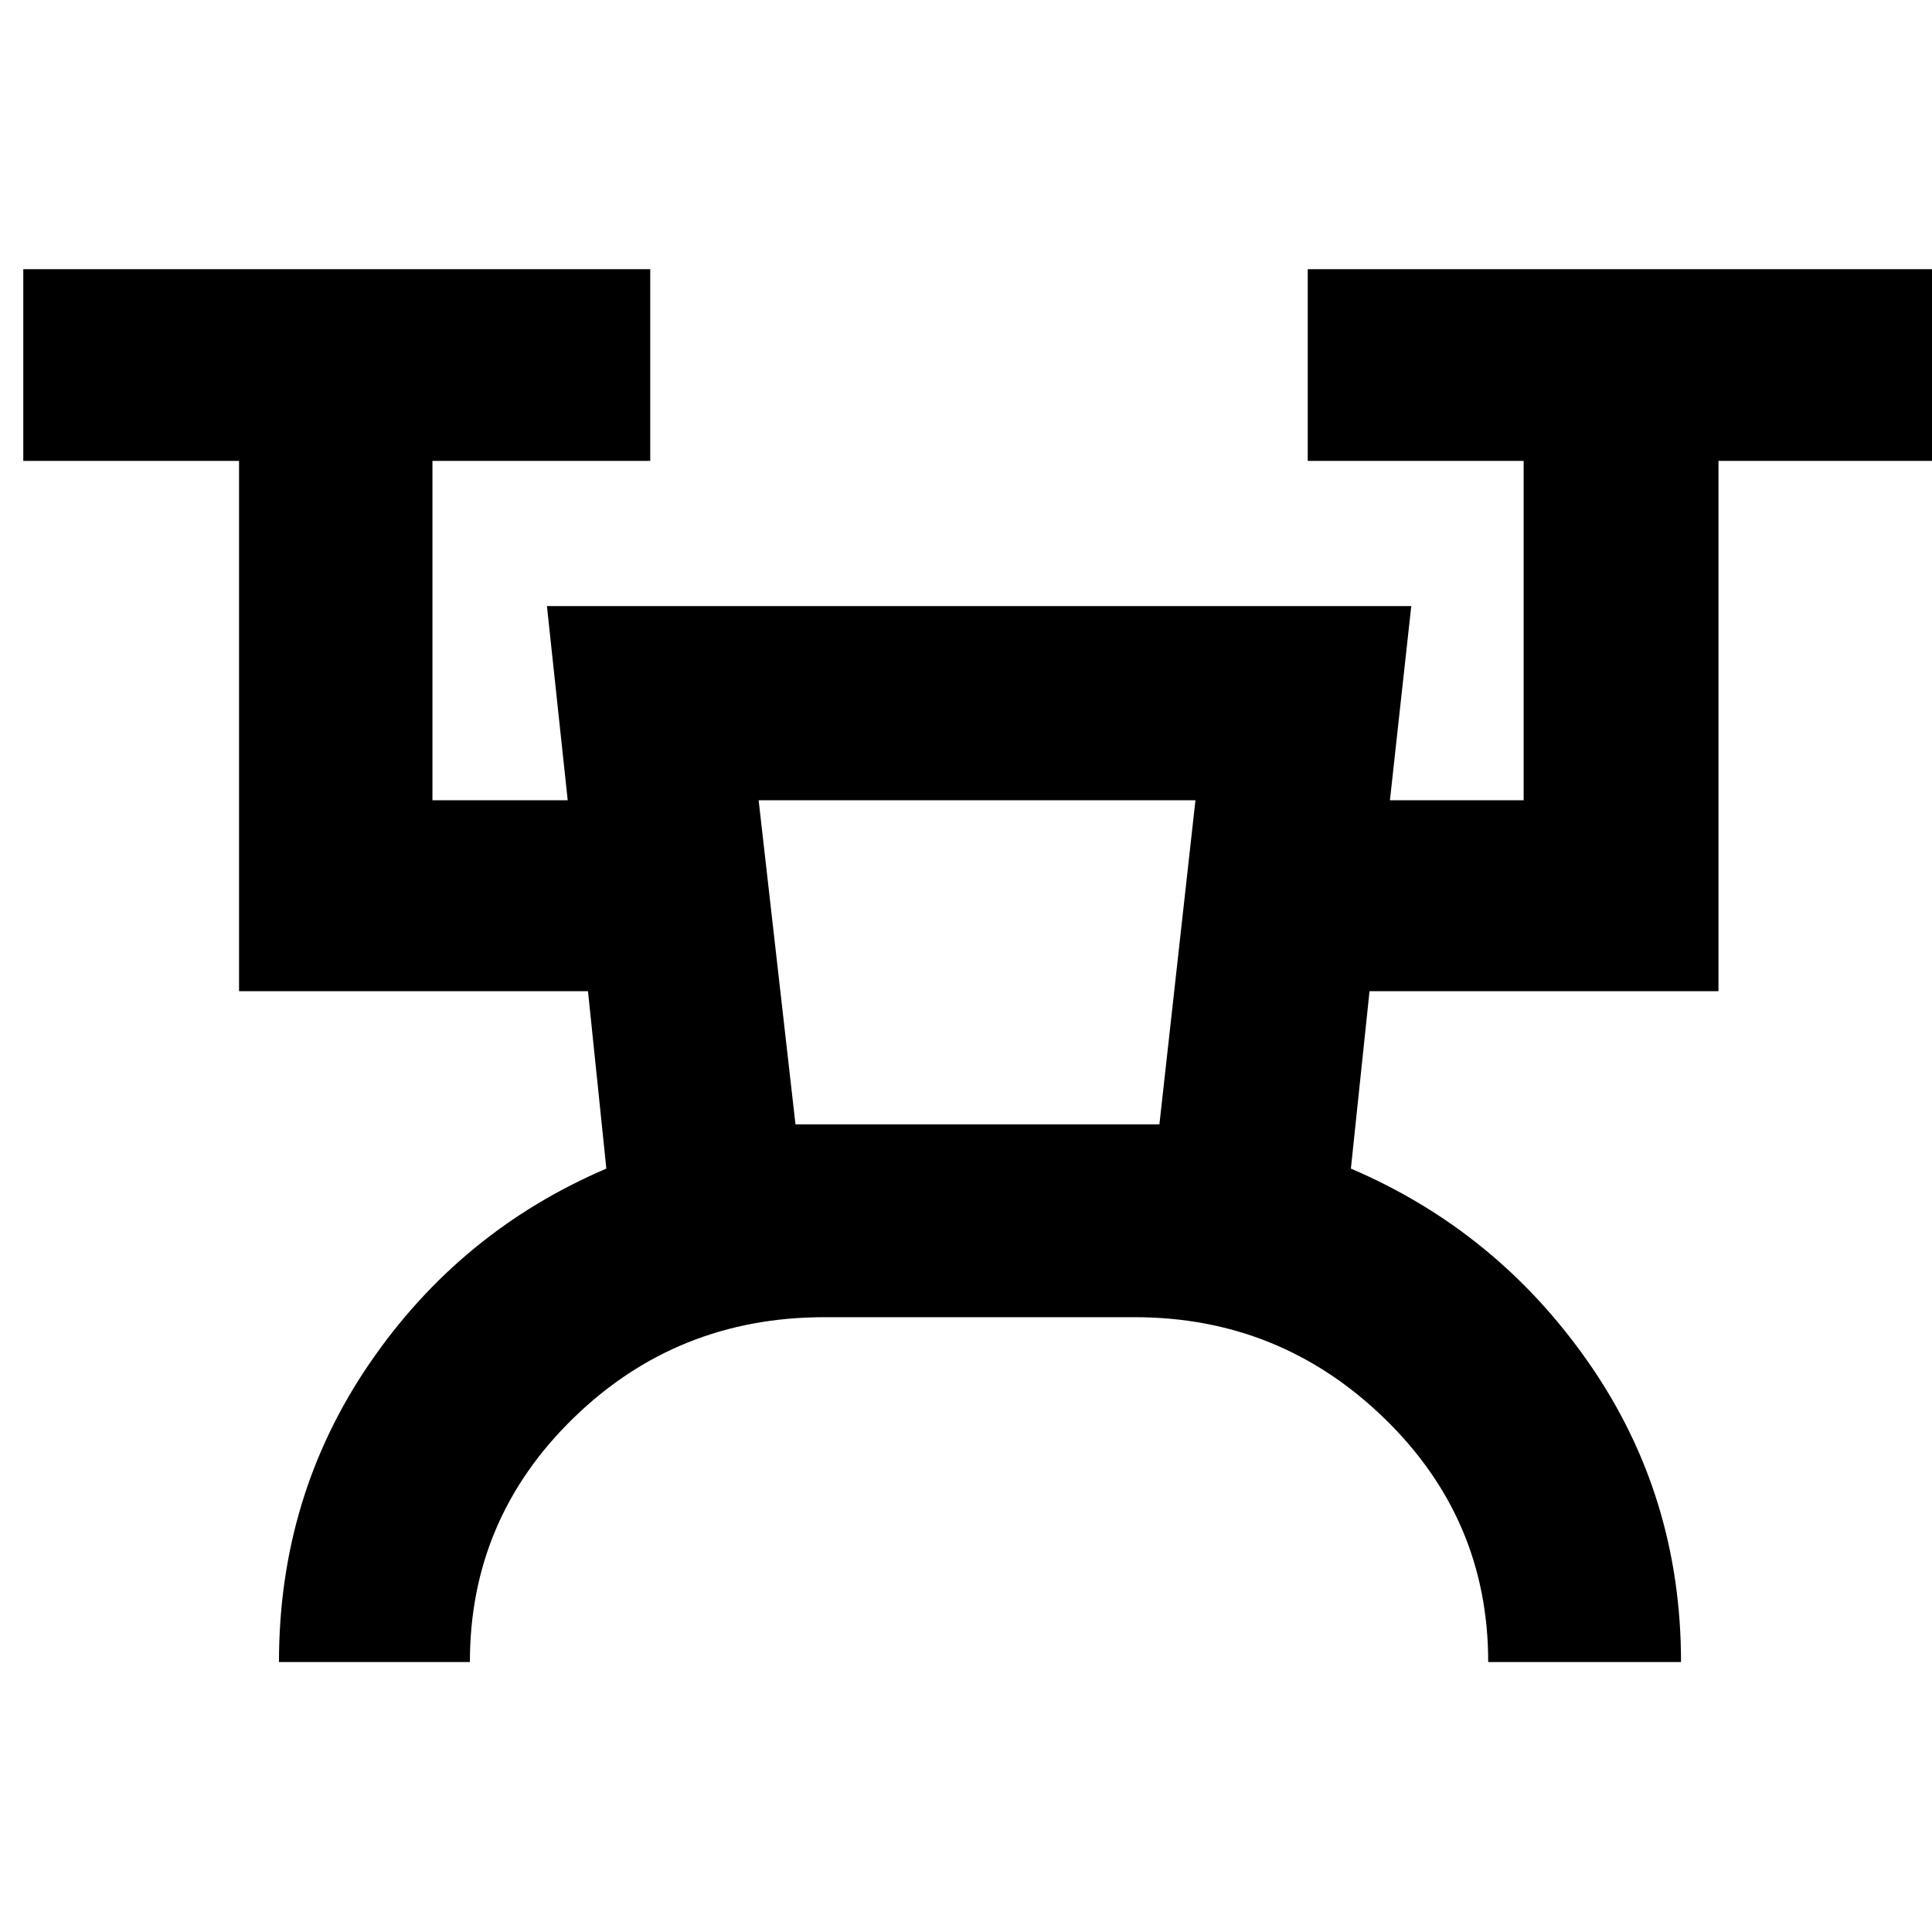 <svg xmlns="http://www.w3.org/2000/svg" height="40" viewBox="0 -960 960 960" width="40"><path d="M138.62-134.15q0-82.52 44.94-148.28t117.73-96.9l-9.12-88.16H118.78v-263.5H11.57v-95.24H323.1v95.24H214.88v168.63h67.21l-10.32-96.48h429.48l-10.6 96.48h66.44v-168.63H649.81v-95.24H961.4v95.24H853.9v263.5H680.51l-9.26 88.16q72.85 31.14 118.45 96.9 45.59 65.76 45.59 148.28h-95.81q0-71.13-51.75-121.23-51.75-50.11-123.92-50.11H409.64q-73.24 0-124.69 50.11-51.46 50.1-51.46 121.23h-94.87ZM395.27-401.3H576.1l17.91-161.06H376.96l18.31 161.06Zm.03 0h180.8-180.8Z"/></svg>